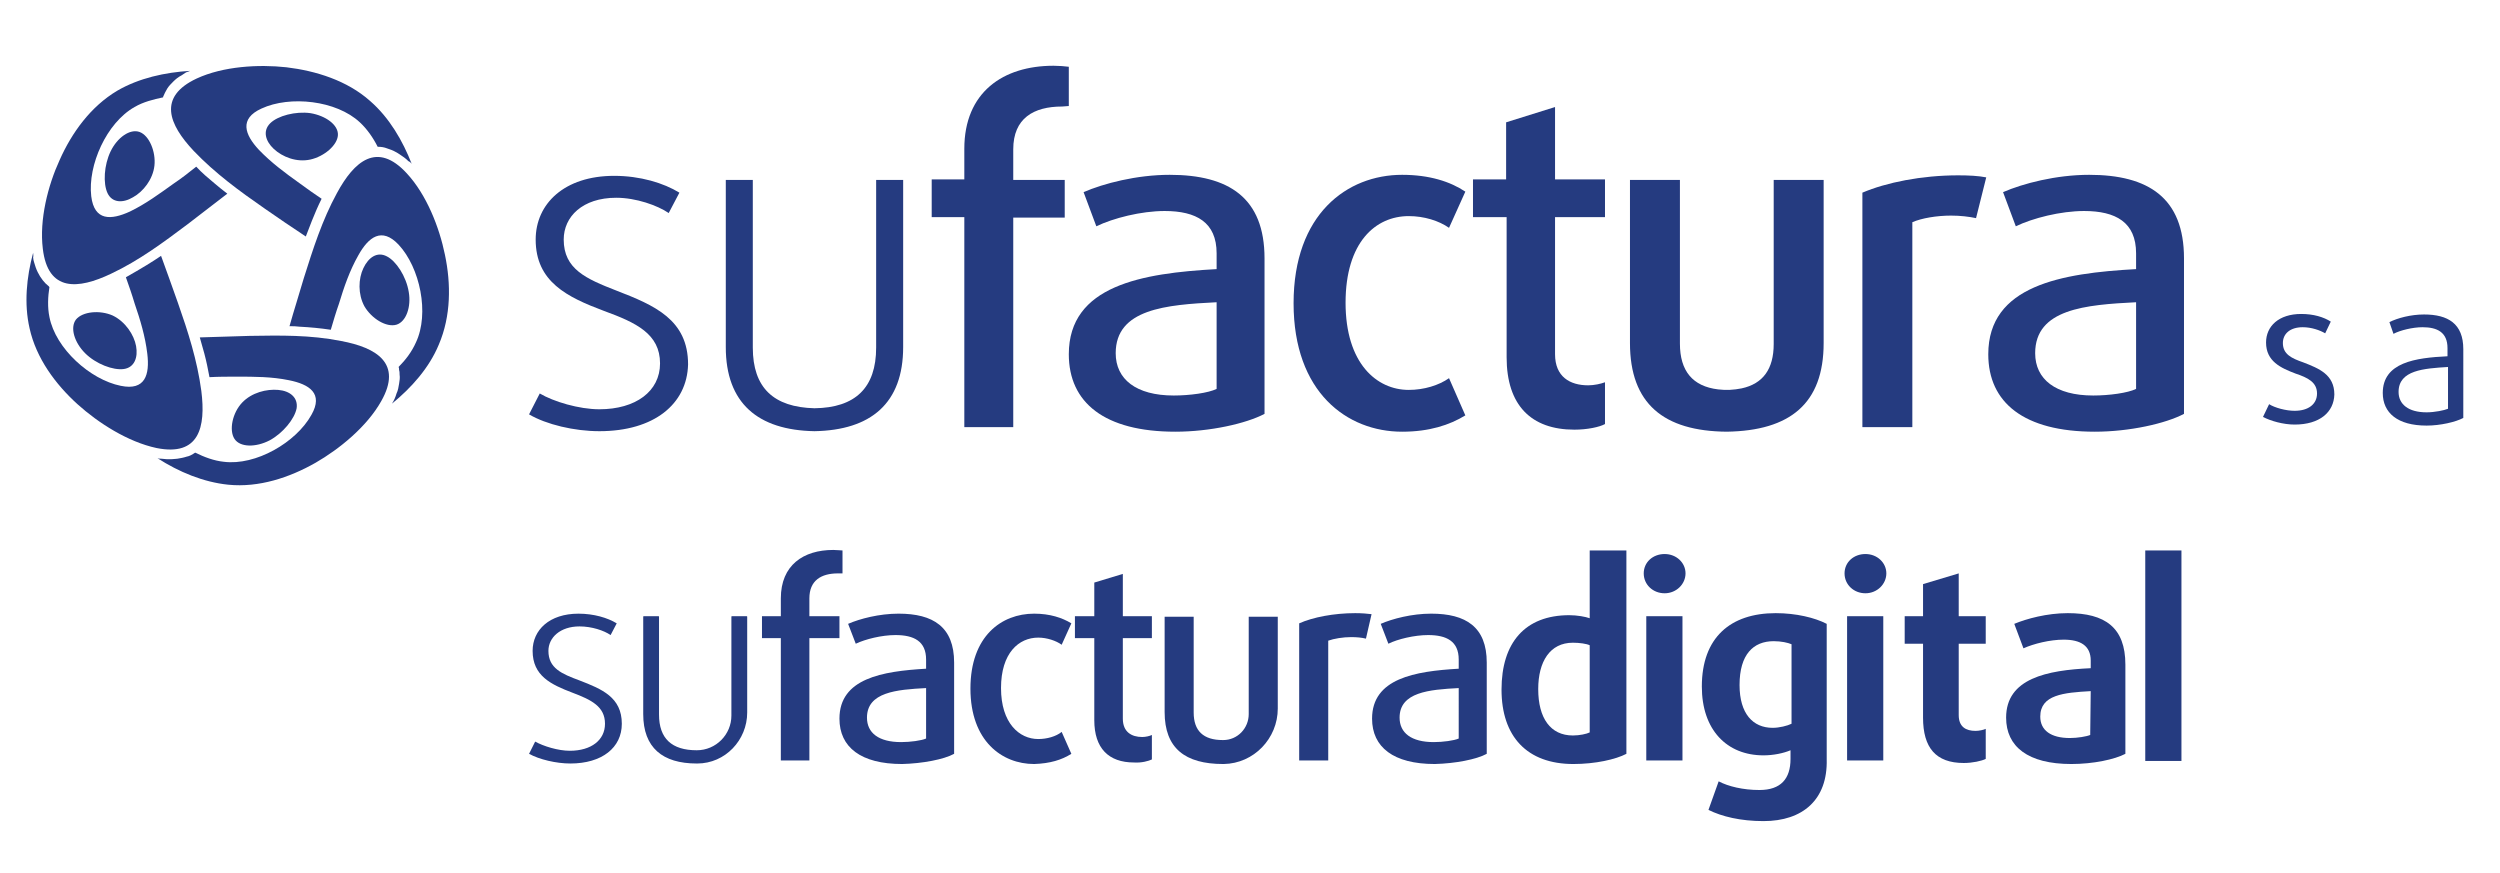 <?xml version="1.0" encoding="utf-8"?>
<!-- Generator: Adobe Illustrator 23.0.5, SVG Export Plug-In . SVG Version: 6.00 Build 0)  -->
<svg version="1.1" id="Layer_1" xmlns="http://www.w3.org/2000/svg" xmlns:xlink="http://www.w3.org/1999/xlink" x="0px" y="0px"
	 viewBox="0 0 490.5 171.2" style="enable-background:new 0 0 490.5 171.2;" xml:space="preserve">
<style type="text/css">
	.st0{fill:#253B80;}
</style>
<path class="st0" d="M111.9,149.8c-2.8,0-6.1-0.8-8.1-1.9l1.2-2.4c1.6,0.9,4.5,1.8,6.8,1.8c4.2,0,6.9-2.1,6.9-5.3
	c0-3.4-2.7-4.7-6.4-6.1c-4.2-1.6-7.8-3.3-7.8-8.2c0-4.1,3.3-7.3,9-7.3c3,0,5.7,0.8,7.5,1.9l-1.2,2.3c-1.3-0.9-3.7-1.7-6.1-1.7
	c-3.8,0-6.1,2.2-6.1,4.8c0,3.4,2.6,4.5,6.1,5.8c4.4,1.7,8.3,3.3,8.3,8.5C122,146.7,118.1,149.8,111.9,149.8"/>
<path class="st0" d="M136.7,149.8c-6.7,0-10.5-3.1-10.5-9.7V121c0,0,0-0.1,0.1-0.1h2.9c0,0,0.1,0,0.1,0.1v19.2c0,4.7,2.5,7,7.4,7
	c3.8,0,6.8-3.1,6.8-6.8V121c0,0,0-0.1,0.1-0.1h2.9c0,0,0.1,0,0.1,0.1v18.8c0,5.4-4.3,10-9.8,10H136.7"/>
<path class="st0" d="M164.4,112.5c-3.3,0-5.6,1.4-5.6,4.9v3.5h5.9v4.3h-5.9v24h-5.6v-24h-3.7v-4.3h3.7v-3.5c0-6.5,4.4-9.5,10.3-9.5
	c0.6,0,1.4,0.1,1.8,0.1v4.5L164.4,112.5L164.4,112.5z"/>
<path class="st0" d="M177,149.9c-8.1,0-12.3-3.3-12.3-8.9c0-7.9,8.4-9.3,17-9.8v-1.8c0-3.6-2.4-4.8-6-4.8c-2.7,0-5.9,0.8-7.8,1.7
	l-1.5-3.9c2.3-1,6.1-2,9.9-2c6.8,0,10.9,2.6,10.9,9.6v17.9C185.2,149,181,149.8,177,149.9 M181.7,135c-5.8,0.3-11.6,0.8-11.6,5.8
	c0,3,2.3,4.8,6.7,4.8c1.8,0,4-0.3,4.9-0.7L181.7,135L181.7,135z"/>
<path class="st0" d="M202.9,149.9c-6.3,0-12.5-4.5-12.5-14.8s6.1-14.7,12.5-14.7c3.1,0,5.5,0.8,7.3,1.9l-1.9,4.2
	c-1.1-0.8-2.9-1.4-4.6-1.4c-3.8,0-7.3,3-7.3,9.9s3.6,10,7.3,10c1.7,0,3.5-0.5,4.6-1.4l1.9,4.3C208.3,149.1,206,149.8,202.9,149.9"/>
<path class="st0" d="M222.5,149.6c-5,0-7.8-2.8-7.8-8.3v-16.1h-3.8v-4.3h3.8v-6.6l5.6-1.7v8.3h5.7v4.3h-5.7V141
	c0,2.6,1.7,3.6,3.8,3.6c0.7,0,1.5-0.2,1.9-0.4v4.8C225.4,149.3,224,149.7,222.5,149.6"/>
<path class="st0" d="M240,149.9c-7.5,0-11.5-3.1-11.5-10.2v-18.7h5.7v18.8c0,3.6,1.9,5.4,5.7,5.4h0.1c2.8,0,5-2.3,5-5.1v-19.1h5.7
	V139c0,5.9-4.7,10.8-10.6,10.9L240,149.9"/>
<path class="st0" d="M268,125.3c-0.8-0.2-1.8-0.3-2.9-0.3c-1.6,0-3.4,0.3-4.5,0.7v23.5h-5.7v-26.9c2.7-1.2,6.8-2,11-2
	c1.3,0,2.4,0.1,3.2,0.2L268,125.3L268,125.3z"/>
<path class="st0" d="M281.5,149.9c-8.1,0-12.3-3.3-12.3-8.9c0-7.9,8.4-9.3,17-9.8v-1.8c0-3.6-2.4-4.8-6-4.8c-2.7,0-6,0.8-7.8,1.7
	l-1.5-3.9c2.3-1,6.1-2,9.9-2c6.8,0,10.9,2.6,10.9,9.6v17.9C289.7,149,285.5,149.8,281.5,149.9 M286.2,135
	c-5.8,0.3-11.6,0.8-11.6,5.8c0,3,2.3,4.8,6.7,4.8c1.8,0,4-0.3,4.9-0.7V135L286.2,135z"/>
<path class="st0" d="M308.7,149.9c-9.1,0-14.1-5.4-14.1-14.6s4.6-14.6,13.3-14.6c1.5,0,3.2,0.3,4,0.6V108h7.2v39.9
	C317,149,313,149.9,308.7,149.9 M311.9,126.6c-0.6-0.3-2-0.5-3.3-0.5c-4.5,0-6.8,3.7-6.8,9.1c0,5.7,2.4,9.1,6.8,9.1
	c1.3,0,2.7-0.3,3.3-0.6V126.6L311.9,126.6z"/>
<path class="st0" d="M326.6,116.4c-2.3,0-4.1-1.7-4.1-3.9s1.8-3.8,4.1-3.8s4.1,1.7,4.1,3.8S328.9,116.4,326.6,116.4 M323,120.9h7.1
	v28.3H323V120.9z"/>
<path class="st0" d="M346,161.1c-4.5,0-8.2-0.9-10.8-2.2l2-5.6c1.9,1,4.8,1.7,8,1.7c4.2,0,6.1-2.2,6.1-6.1v-1.7
	c-1.4,0.6-3.4,1-5.3,1c-7.2,0-12.1-5-12.1-13.5c0-9.6,5.6-14.4,14.5-14.4c4,0,7.7,0.9,10,2.1v26.6
	C358.6,156.9,353.7,161.1,346,161.1 M351.5,126.4c-0.7-0.3-2-0.6-3.5-0.6c-4,0-6.7,2.6-6.7,8.6c0,5.6,2.6,8.4,6.5,8.4
	c1.3,0,2.9-0.4,3.7-0.8C351.5,141.9,351.5,126.4,351.5,126.4z"/>
<path class="st0" d="M366,116.4c-2.3,0-4.1-1.7-4.1-3.9s1.8-3.8,4.1-3.8s4.1,1.7,4.1,3.8S368.3,116.4,366,116.4 M362.4,120.9h7.1
	v28.3h-7.1V120.9z"/>
<path class="st0" d="M385.3,149.7c-5.5,0-8-3-8-8.9v-14.5h-3.6v-5.4h3.6v-6.3l7-2.1v8.4h5.3v5.4h-5.3v14c0,2.3,1.4,3.1,3.3,3.1
	c0.7,0,1.6-0.2,2-0.4v5.9C388.8,149.3,387,149.7,385.3,149.7"/>
<path class="st0" d="M406.4,149.9c-8.5,0-12.8-3.4-12.8-9.1c0-7.7,8-9.3,16.6-9.7v-1.5c0-2.9-2-4.1-5.3-4.1c-2.7,0-5.9,0.8-7.9,1.7
	l-1.8-4.8c2.4-1,6.4-2.1,10.5-2.1c7.3,0,11.3,2.8,11.3,10.1v17.5C414.9,149,410.7,149.9,406.4,149.9 M410.2,135.6
	c-5.3,0.3-9.9,0.7-9.9,5c0,2.7,2.1,4.2,5.8,4.2c1.5,0,3.3-0.3,4-0.6L410.2,135.6L410.2,135.6z"/>
<rect x="420.9" y="108" class="st0" width="7.1" height="41.3"/>
<g>
	<path class="st0" d="M475.6,61.7c-2.6,0-5.2,0.7-6.8,1.5l0.8,2.3c1.3-0.7,3.8-1.3,5.7-1.3c2.9,0,4.9,1,4.9,4.1v1.6
		c-6.3,0.3-12.7,1.2-12.7,7.2c0,3.9,2.9,6.4,8.6,6.4c2.7,0,5.7-0.7,7.2-1.5V68.5C483.3,63.5,480.3,61.7,475.6,61.7 M480.3,80.2
		c-0.7,0.3-2.6,0.7-4.2,0.7c-3.6,0-5.5-1.6-5.5-4c0-4.3,5-4.6,9.7-4.9L480.3,80.2L480.3,80.2z"/>
	<path class="st0" d="M450.2,83.3c-2.2,0-4.7-0.7-6.2-1.5l1.2-2.5c1.1,0.7,3.3,1.3,5,1.3c2.7,0,4.4-1.3,4.4-3.4
		c0-2.2-1.8-3.1-4.2-3.9c-2.9-1.1-5.8-2.4-5.8-6.1c0-3.2,2.5-5.6,6.9-5.6c2.4,0,4.4,0.6,5.8,1.5l-1.1,2.3c-1-0.6-2.7-1.2-4.4-1.2
		c-2.5,0-3.9,1.3-3.9,3.1c0,2.2,1.7,3,4,3.8c3.1,1.2,6.1,2.4,6.1,6.3C457.9,80.9,455.1,83.3,450.2,83.3"/>
</g>
<path class="st0" d="M411,84.7c-13.9,0-20.9-5.7-20.9-15.2c0-13.5,14.4-15.9,29-16.7v-3.1c0-6.1-4-8.3-10.2-8.3
	c-4.6,0-10.1,1.4-13.4,3l-2.5-6.7c3.9-1.7,10.4-3.4,16.9-3.4c11.6,0,18.6,4.5,18.6,16.4v30.5C424.9,83.1,417.8,84.7,411,84.7
	 M419.1,59.3c-9.9,0.5-19.8,1.3-19.8,10c0,5.1,4,8.3,11.4,8.3c3.1,0,6.8-0.5,8.4-1.3L419.1,59.3L419.1,59.3z"/>
<path class="st0" d="M387.7,42.8c-1.4-0.3-3.1-0.5-4.9-0.5c-2.8,0-5.8,0.5-7.6,1.3v40.2h-9.8v-46c4.7-2,11.6-3.4,18.8-3.4
	c2.1,0,4,0.1,5.5,0.4L387.7,42.8L387.7,42.8z"/>
<path class="st0" d="M341.7,76.2c-1.5,0.3-3,0.4-4.6,0.2c-5-0.6-7.5-3.6-7.5-9V35.3h-9.8v32c0,11.9,6.6,17.3,19,17.4
	c12.4-0.2,19-5.5,19-17.4v-32H348v32.2C348,72.4,345.9,75.3,341.7,76.2"/>
<path class="st0" d="M308.9,84.3c-8.5,0-13.3-4.8-13.3-14.2V42.6H289v-7.4h6.5V24l9.6-3v14.2h9.8v7.4h-9.8v26.9
	c0,4.4,2.9,6.1,6.5,6.1c1.2,0,2.5-0.3,3.3-0.6v8.2C313.8,83.8,311.4,84.3,308.9,84.3"/>
<path class="st0" d="M275.1,84.7c-10.8,0-21.3-7.7-21.3-25.2s10.5-25.2,21.3-25.2c5.3,0,9.4,1.3,12.4,3.3l-3.2,7.1
	c-2-1.4-4.9-2.3-7.9-2.3c-6.5,0-12.4,5.1-12.4,17s6.1,17.1,12.4,17.1c3,0,5.9-0.9,7.9-2.3l3.2,7.3C284.4,83.4,280.4,84.7,275.1,84.7
	"/>
<path class="st0" d="M230.6,84.7c-13.9,0-20.9-5.7-20.9-15.2c0-13.5,14.4-15.9,29-16.7v-3.1c0-6.1-4-8.3-10.2-8.3
	c-4.6,0-10.1,1.4-13.4,3l-2.5-6.7c3.9-1.7,10.4-3.4,16.9-3.4c11.6,0,18.6,4.5,18.6,16.4v30.5C244.5,83.1,237.4,84.7,230.6,84.7
	 M238.7,59.3c-9.9,0.5-19.8,1.3-19.8,10c0,5.1,4,8.3,11.4,8.3c3.1,0,6.8-0.5,8.4-1.3V59.3L238.7,59.3z"/>
<path class="st0" d="M208.4,20.9c-5.6,0-9.6,2.3-9.6,8.4v6h10.1v7.4h-10.1v41.1h-9.6V42.6h-6.4v-7.4h6.4v-6
	c0-11.1,7.6-16.3,17.5-16.3c1,0,2.3,0.1,3,0.2v7.7L208.4,20.9L208.4,20.9z"/>
<path class="st0" d="M159.8,84.6c11.1-0.2,17.4-5.5,17.4-16.5V35.3h-5.3v32.9c0,7.9-4.1,11.8-12.1,11.9c-8-0.2-12.1-4-12.1-11.9
	V35.3h-5.3v32.8C142.4,79.1,148.7,84.4,159.8,84.6"/>
<path class="st0" d="M117.6,84.6c-4.9,0-10.4-1.3-13.8-3.3l2.1-4.1c2.7,1.6,7.7,3.1,11.7,3.1c7.1,0,11.9-3.5,11.9-9
	c0-5.8-4.7-8-11-10.3c-7.2-2.7-13.4-5.7-13.4-14c0-7,5.6-12.5,15.4-12.5c5.1,0,9.7,1.4,12.8,3.3l-2.1,4c-2.2-1.5-6.4-3-10.3-3
	c-6.6,0-10.3,3.7-10.3,8.2c0,5.8,4.4,7.7,10.3,10c7.5,2.9,14.1,5.7,14.1,14.5C134.8,79.3,128.3,84.6,117.6,84.6"/>
<path class="st0" d="M21.1,37.9c0.9,1.9,3,2,5,0.8c2-1.1,3.9-3.5,4.2-6.2s-1-5.9-2.9-6.6c-1.9-0.7-4.4,1.1-5.7,3.8
	C20.4,32.4,20.2,36,21.1,37.9"/>
<path class="st0" d="M24.3,72.4c2.1-0.3,2.8-2.3,2.4-4.5s-2.1-4.8-4.6-6c-2.5-1.1-5.9-0.8-7.2,0.8c-1.2,1.6-0.3,4.5,1.8,6.6
	S22.2,72.7,24.3,72.4"/>
<path class="st0" d="M58.2,80.1c0.3-2.1-1.3-3.4-3.6-3.6s-5.2,0.5-7.1,2.5s-2.6,5.4-1.5,7.1s4.2,1.7,6.9,0.3
	C55.5,85,57.8,82.2,58.2,80.1"/>
<path class="st0" d="M75.9,50.3c-1.9-1-3.6,0.2-4.6,2.3c-1,2.1-1.1,5.1,0.2,7.5c1.4,2.4,4.3,4.2,6.3,3.6c1.9-0.6,2.9-3.5,2.4-6.4
	C79.7,54.2,77.7,51.2,75.9,50.3"/>
<path class="st0" d="M53,24.2c-1.5,1.5-0.9,3.5,0.7,5c1.7,1.6,4.5,2.7,7.2,2.1s5.3-2.8,5.4-4.8s-2.4-3.8-5.4-4.3
	C58,21.8,54.5,22.7,53,24.2"/>
<path class="st0" d="M37.3,13.9c-4.9,0.3-10,1.4-14.3,3.9c-5.2,3.1-8.9,8.2-11.3,13.6c-2.3,5-4,11.7-3.3,17.4c1,8.5,6.9,8,13.4,4.9
	c5.5-2.6,10.2-6.1,15-9.7c2.6-2,5.2-4,7.8-6c-0.9-0.7-1.8-1.4-2.6-2.1c-1.2-1-2.4-2-3.5-3.2C37,33.9,35.6,35,34.1,36
	c-2.8,2-5.5,4-8.6,5.5c-3.7,1.7-7,1.9-7.6-3c-0.7-6.1,3-14.4,8.5-17.5c1.7-1,3.7-1.5,5.6-1.9c0,0,0-0.1,0-0.1
	c0.2-0.5,0.5-1.1,0.8-1.6c0.3-0.5,0.8-1,1.2-1.4c0.5-0.5,1-0.9,1.6-1.2c0.3-0.2,0.6-0.4,0.9-0.6C36.8,14.1,37.1,14,37.3,13.9"/>
<path class="st0" d="M6.5,49.6c-1.3,4.8-1.8,10-0.7,14.8c1.3,5.9,5.1,11,9.4,14.9c4.1,3.7,9.9,7.4,15.5,8.6
	c8.4,1.7,9.7-4.1,8.8-11.2c-0.8-6-2.6-11.6-4.6-17.3c-1.1-3.1-2.2-6.2-3.3-9.2c-0.9,0.6-1.8,1.2-2.8,1.8c-1.3,0.8-2.7,1.6-4.1,2.4
	c0.6,1.7,1.2,3.4,1.7,5.1c1.1,3.2,2.1,6.5,2.5,9.9c0.5,4.1-0.4,7.3-5.2,6.3c-6-1.2-12.8-7.3-14-13.5c-0.4-1.9-0.3-4,0-5.9
	c0,0-0.1,0-0.1-0.1c-0.5-0.4-0.9-0.8-1.2-1.2c-0.4-0.5-0.7-1-1-1.6c-0.3-0.6-0.5-1.2-0.7-1.9c-0.1-0.3-0.2-0.7-0.2-1
	C6.6,50.2,6.5,49.9,6.5,49.6"/>
<path class="st0" d="M38.3,88.8c1.8,0.9,3.7,1.6,5.6,1.8c6.3,0.8,14.2-3.8,17.2-9.2c2.4-4.2-0.4-6-4.4-6.8
	c-3.4-0.7-6.8-0.7-10.2-0.7c-1.8,0-3.6,0-5.4,0.1c-0.3-1.6-0.6-3.1-1-4.6c-0.3-1.1-0.6-2.2-0.9-3.2c3.3-0.1,6.5-0.2,9.8-0.3
	c6-0.1,11.9-0.2,17.9,1c7,1.3,12.1,4.4,7.9,11.8c-2.8,5-8.2,9.4-12.9,12.1c-5.1,2.9-11.1,4.9-17.1,4.3c-4.9-0.5-9.7-2.5-13.9-5.2
	c0.3,0.1,0.6,0.1,0.8,0.1c0.3,0,0.7,0.1,1.1,0.1c0.7,0,1.3,0,2-0.1c0.6-0.1,1.2-0.2,1.8-0.4C37.2,89.5,37.7,89.2,38.3,88.8
	C38.2,88.9,38.3,88.9,38.3,88.8"/>
<path class="st0" d="M76.9,79.2c3.8-3.1,7.3-7,9.2-11.6c2.4-5.6,2.4-11.9,1.2-17.6c-1.1-5.4-3.6-11.8-7.5-16
	c-5.8-6.3-10.3-2.4-13.7,3.9c-2.9,5.3-4.7,11-6.5,16.7c-0.9,3.1-1.9,6.2-2.8,9.4c0.7,0,1.3,0,2,0.1c2,0.1,4.1,0.3,6.1,0.6
	c0.5-1.7,1-3.4,1.6-5.1c1-3.3,2.1-6.5,3.8-9.5c2-3.6,4.6-5.6,7.9-2.1c4.2,4.5,6.1,13.5,3.4,19.2c-0.8,1.8-2,3.4-3.4,4.8
	c0.1,0.2,0.1,0.4,0.1,0.6c0.1,0.3,0.1,0.6,0.1,0.9c0.1,0.6,0,1.2-0.1,1.8c-0.1,0.6-0.2,1.3-0.5,1.9c-0.2,0.7-0.5,1.4-0.9,2
	C76.9,79.1,76.9,79.2,76.9,79.2"/>
<path class="st0" d="M80.8,32.2c-1.8-4.6-4.4-9.1-8.2-12.4c-4.5-4-10.6-5.9-16.4-6.6c-5.5-0.6-12.4-0.2-17.6,2.2
	c-7.7,3.6-5.5,9-0.6,14.2c4.2,4.4,9,7.9,13.9,11.3c2.7,1.9,5.4,3.7,8.1,5.5c0.4-1,0.8-2.1,1.2-3.1c0.6-1.5,1.2-2.9,1.9-4.3
	c-1.5-1-2.9-2-4.4-3.1c-2.8-2-5.5-4-7.9-6.5c-2.8-3-3.9-6.1,0.5-8.1c5.6-2.6,14.7-1.6,19.3,2.7c1.4,1.3,2.6,3,3.5,4.8h0.1
	c0.6,0,1.2,0.1,1.7,0.3c0.6,0.2,1.2,0.4,1.7,0.7c0.6,0.3,1.1,0.7,1.7,1.1c0.3,0.2,0.6,0.5,0.8,0.7C80.5,31.8,80.7,32,80.8,32.2"/>
</svg>
